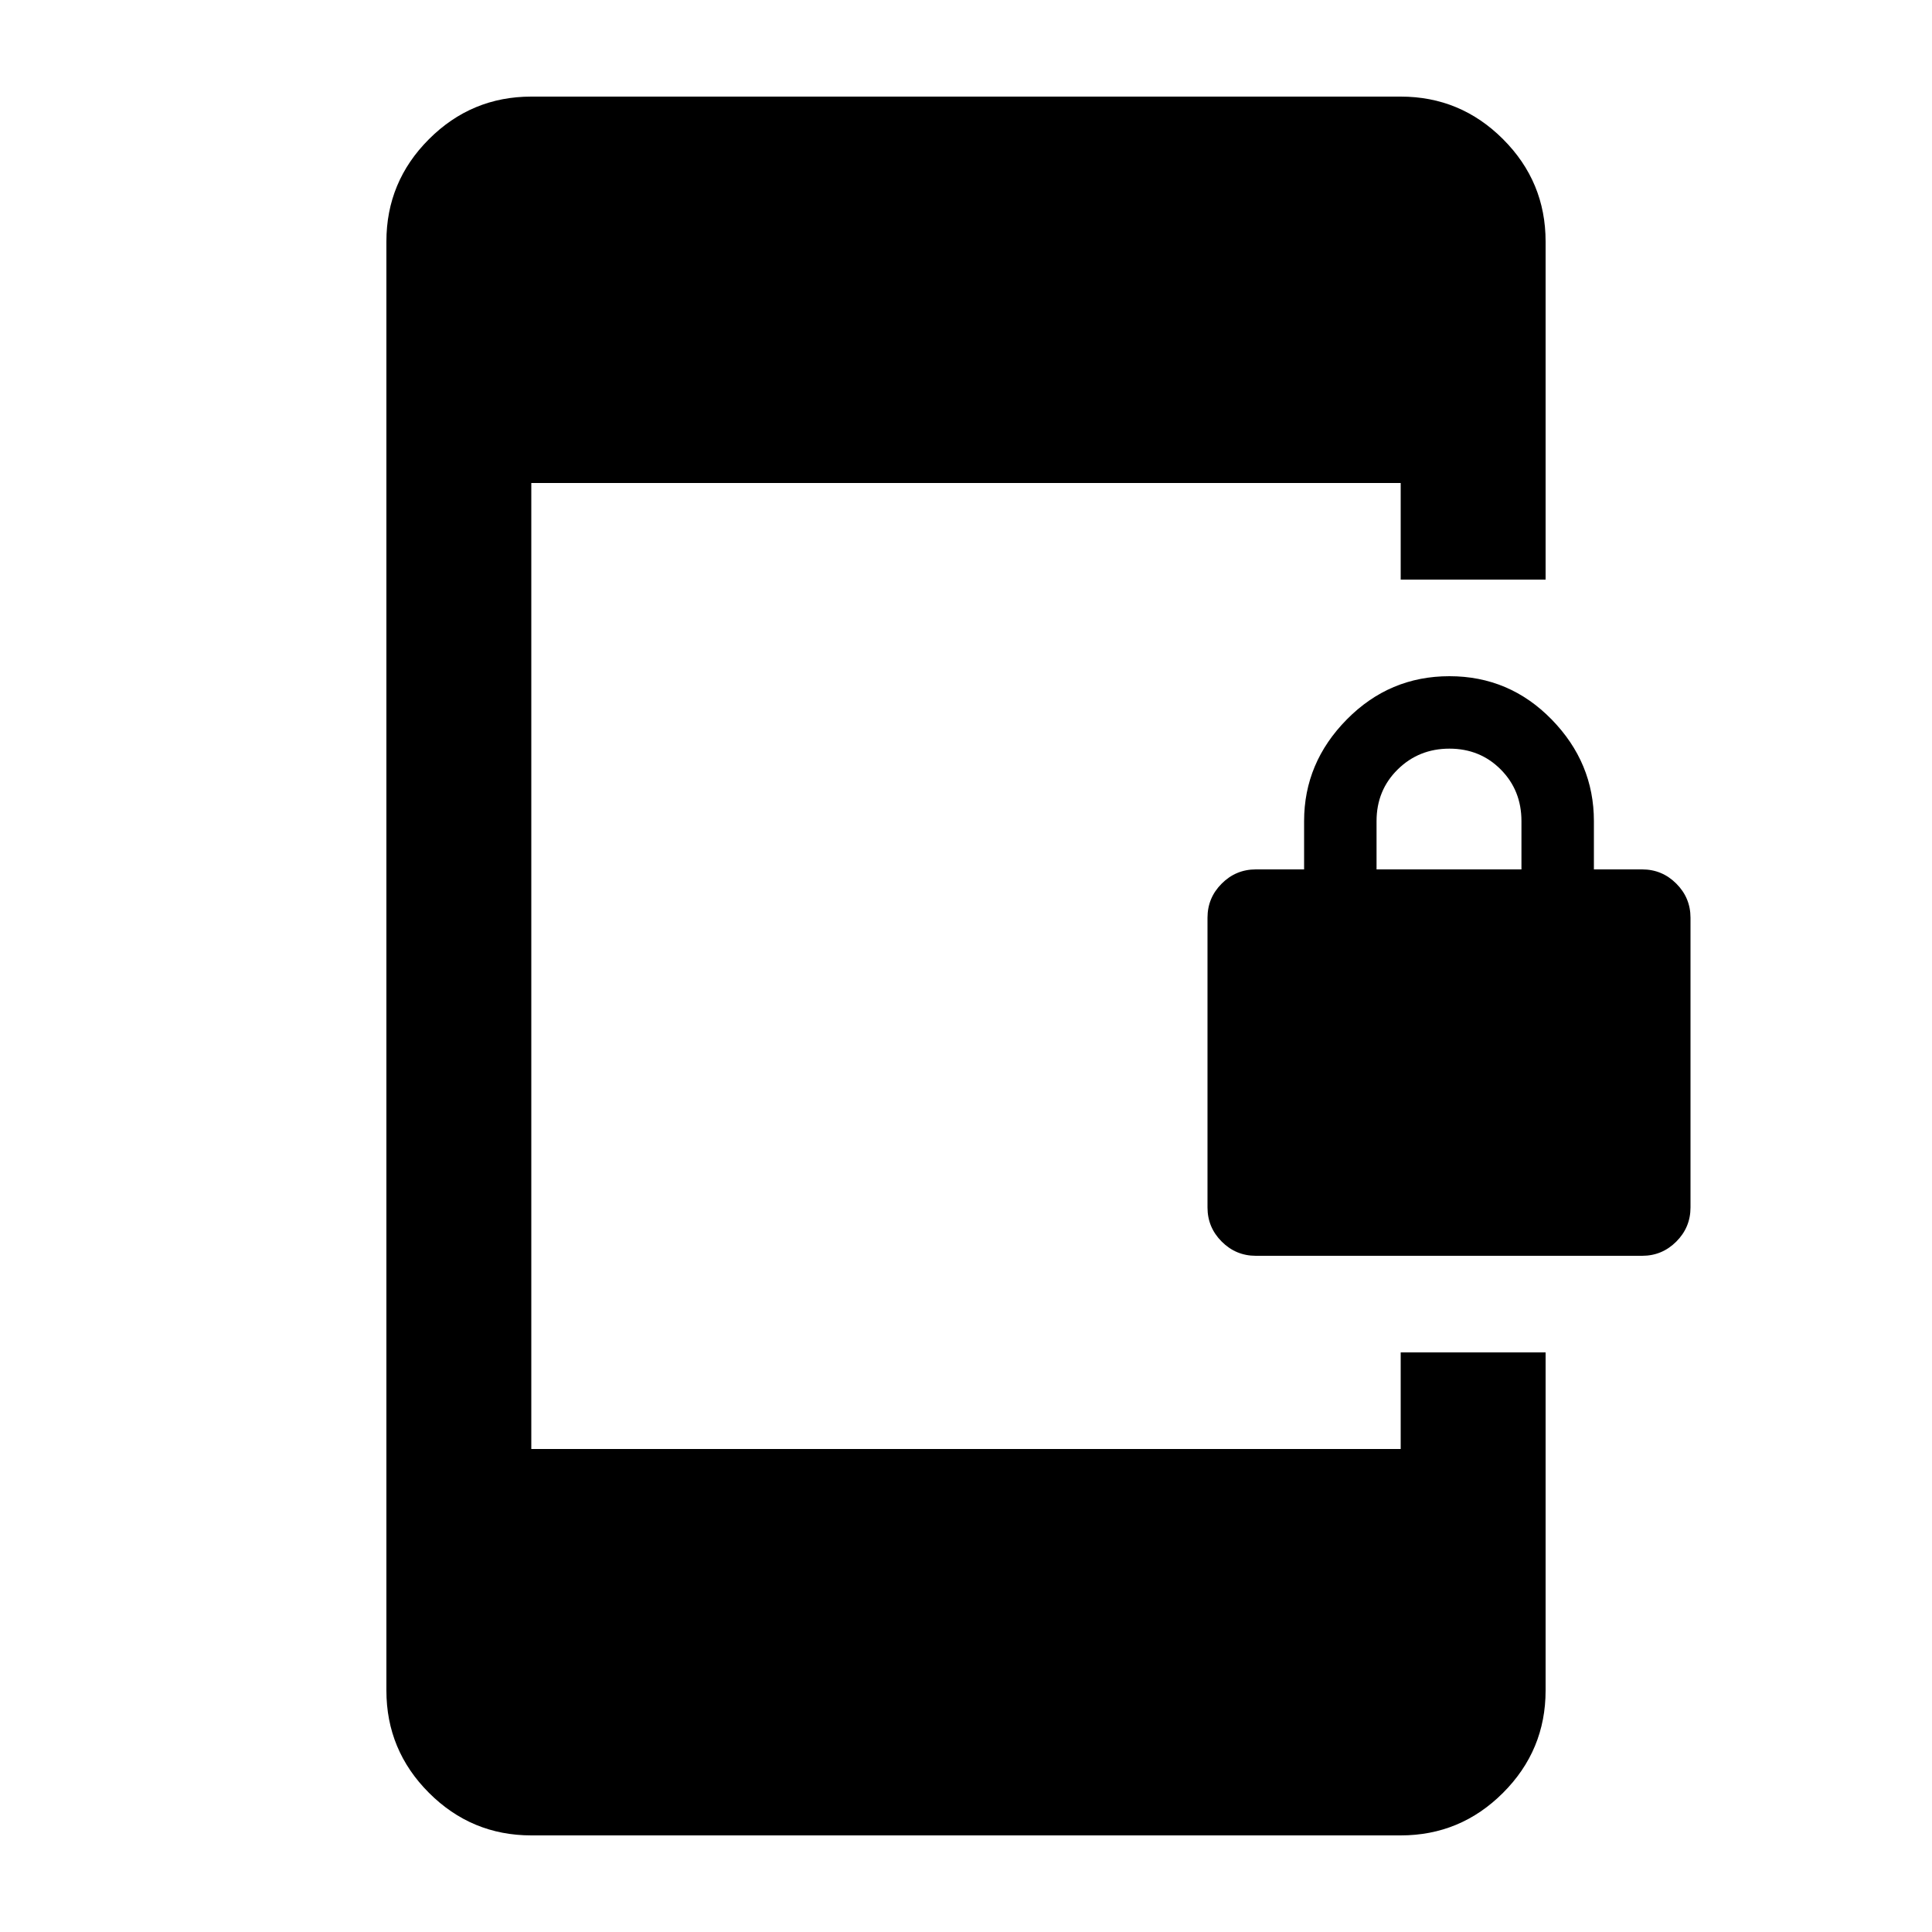 <svg xmlns="http://www.w3.org/2000/svg" height="20" viewBox="0 -960 960 960" width="20"><path d="M624-336q-9.88 0-16.94-7.06Q600-350.12 600-360v-144q0-9.88 7.06-16.94Q614.12-528 624-528h24v-24q0-29 21.21-50.5t51-21.5Q750-624 771-602.5t21 50.5v24h24q9.88 0 16.94 7.06Q840-513.88 840-504v144q0 9.88-7.06 16.94Q825.88-336 816-336H624Zm60-192h72v-24q0-15.3-10.29-25.65Q735.42-588 720.21-588t-25.71 10.35Q684-567.3 684-552v24ZM264-48q-29.7 0-50.85-21.15Q192-90.3 192-120v-720q0-29.7 21.15-50.85Q234.3-912 264-912h432q29.7 0 50.85 21.15Q768-869.7 768-840v168h-72v-48H264v480h432v-48h72v168q0 29.7-21.15 50.85Q725.7-48 696-48H264Z"/></svg>